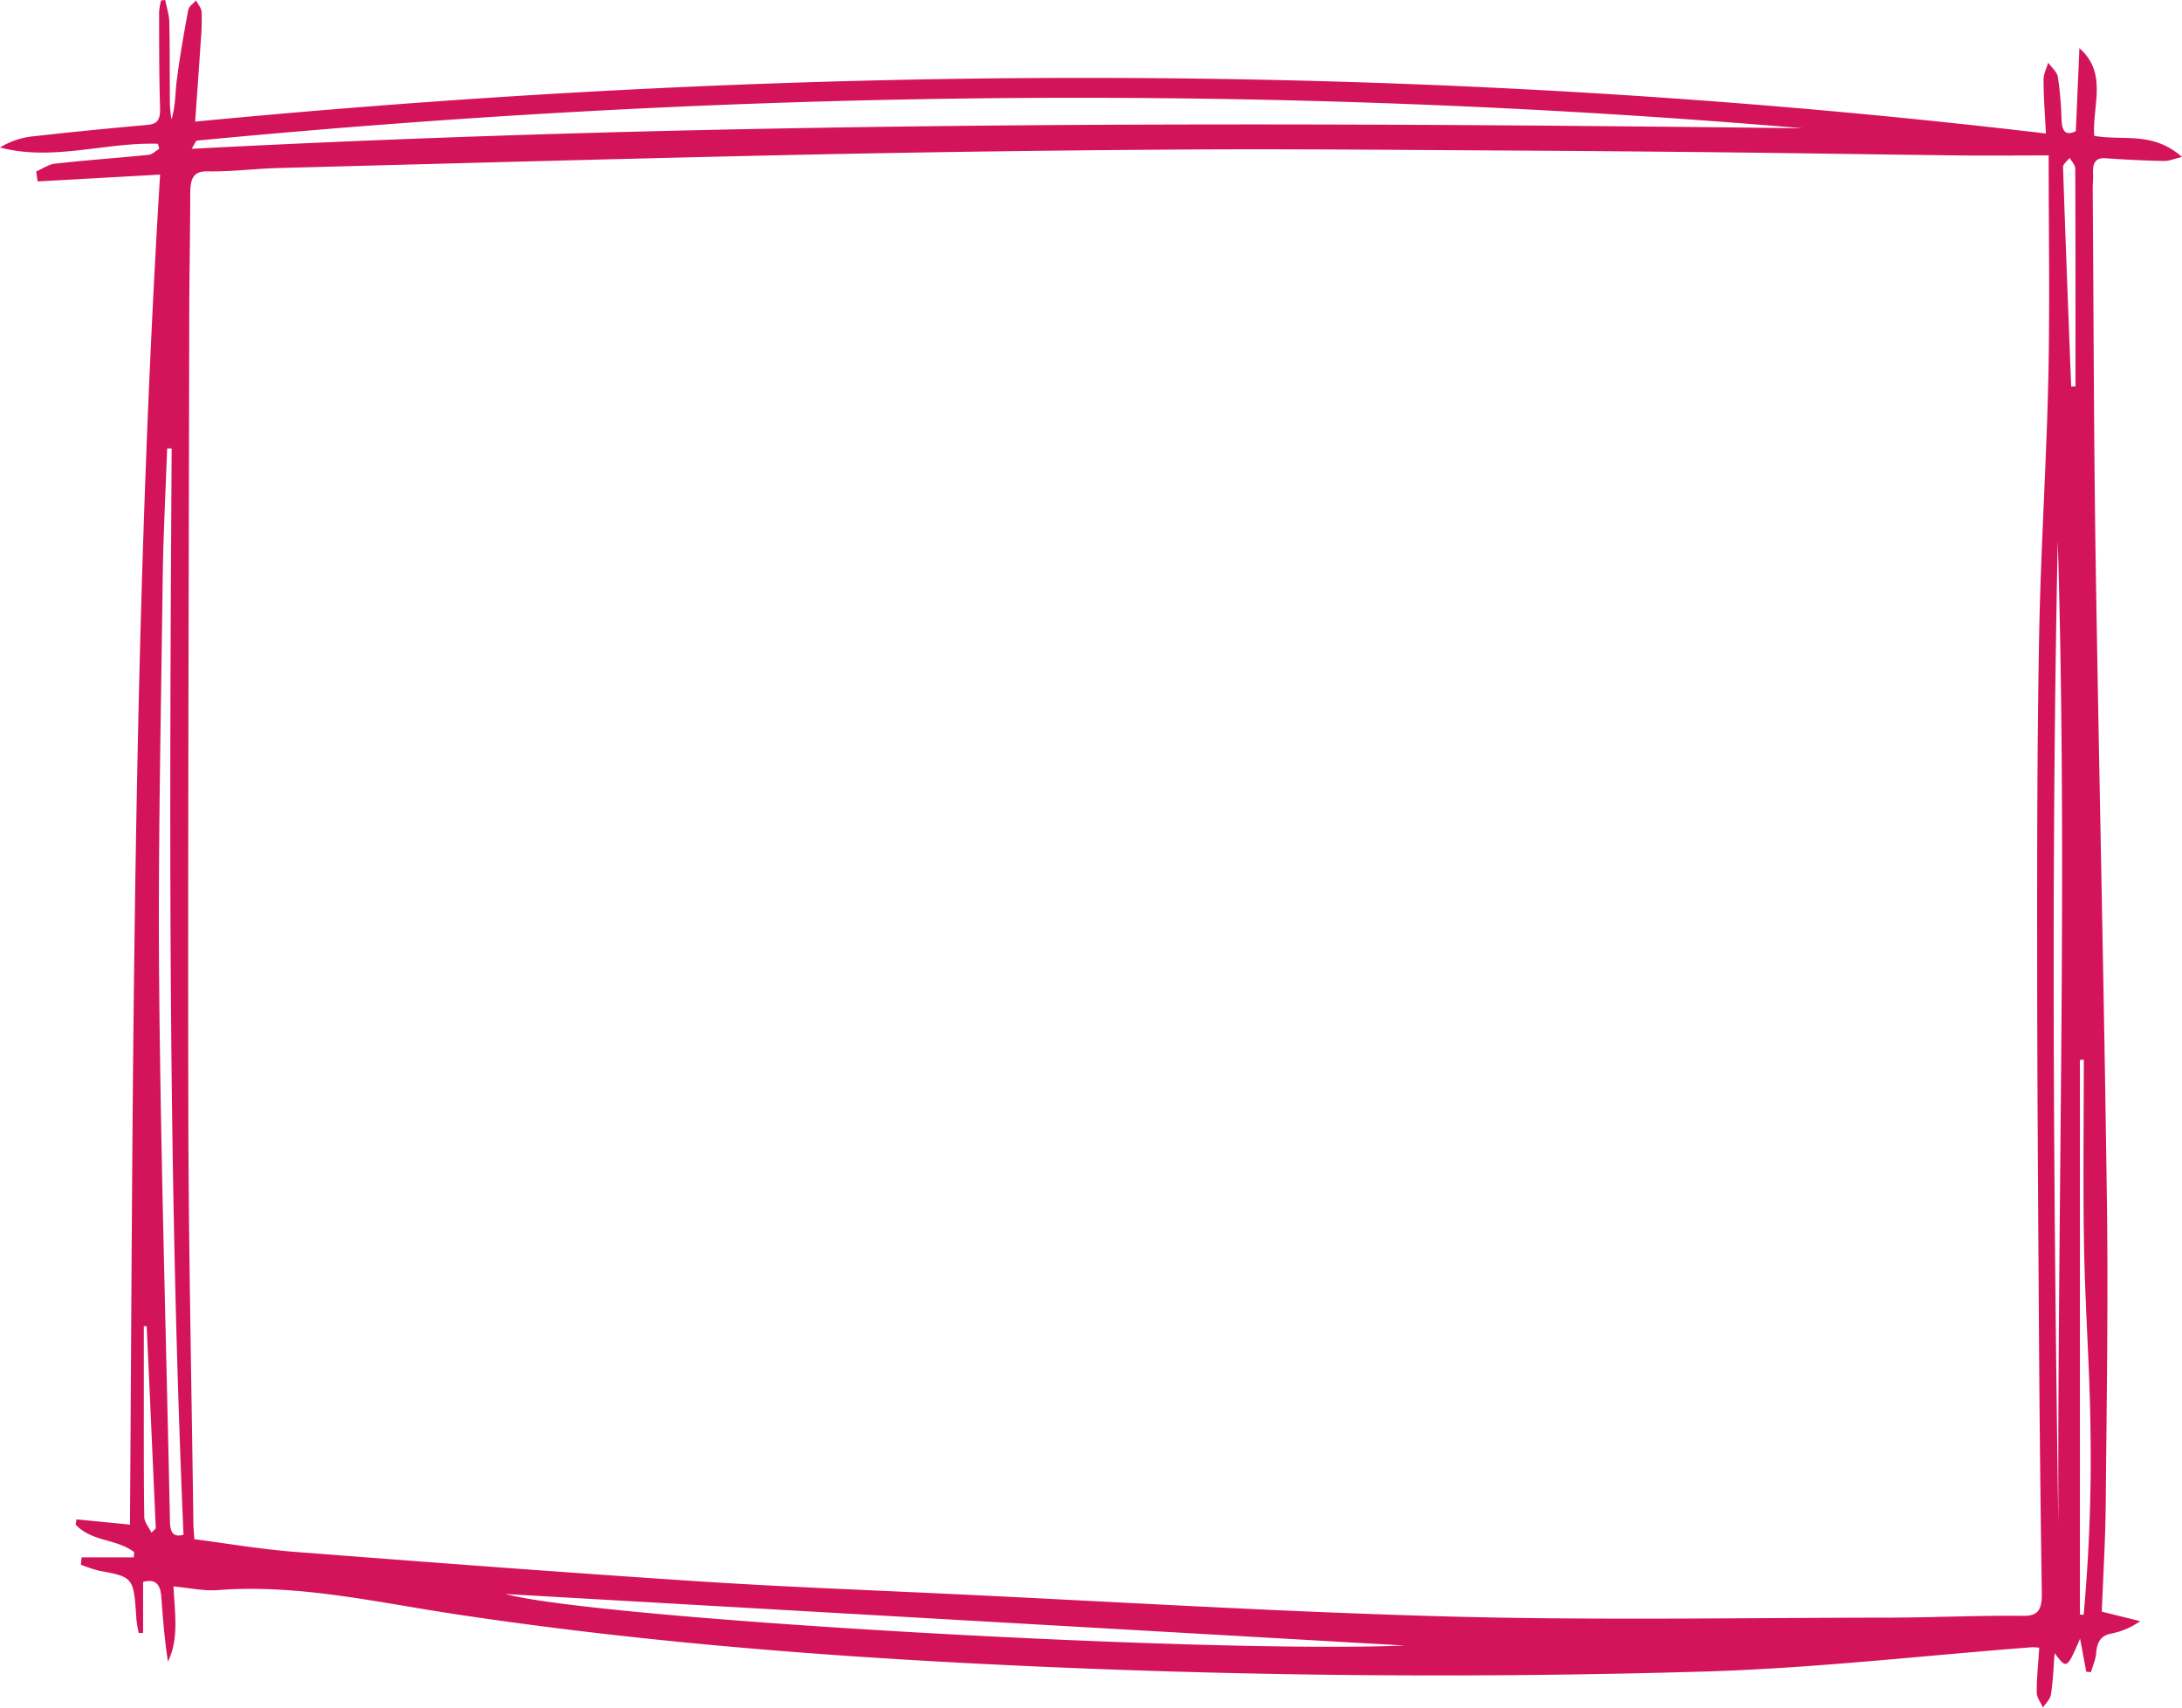 <svg id="Layer_1" data-name="Layer 1" xmlns="http://www.w3.org/2000/svg" viewBox="0 0 920 720"><defs><style>.cls-1{fill:#d4145a;}</style></defs><path class="cls-1" d="M859.81,694.72c-.43,6.85-1.09,12.88-1.06,18.9,0,2.14,1.7,4.25,2.62,6.38,1.18-1.84,3.07-3.5,3.38-5.54.87-5.69,1.08-11.54,1.55-17.4,5.12,6.81,5.12,6.81,10.72-6.11,1,5.27,1.8,9.6,2.61,13.94l2,.17c.76-2.71,2-5.37,2.2-8.14.4-5.09,2.36-7.34,6.35-8.12a32.25,32.25,0,0,0,12.21-5.24l-16.2-4c.57-15,1.52-30.3,1.66-45.58.38-42.68,1.06-85.38.48-128C887.13,416,885,326.15,883.6,236.26c-.8-52.22-.86-104.47-1.24-156.71,0-2.12.25-4.25.14-6.36-.24-4.69,1.24-6.75,5.19-6.47,8.25.58,16.52,1,24.79,1.16,1.95.05,3.92-.84,7.52-1.69-12.36-11-25-6.7-37-8.92-.94-12.42,5.86-26.35-6.25-36.94-.54,12.3-1,23.67-1.53,35-3.92,1.83-5.74.55-6-4.65a149.58,149.58,0,0,0-1.54-18.15c-.38-2.29-2.68-4.09-4.1-6.12-.69,2.39-1.95,4.79-1.95,7.18,0,6.86.53,13.71,1,22.7C602.58,25.57,343,26.24,82.29,51.28c.87-12.39,1.67-23.36,2.38-34.34A92.5,92.5,0,0,0,85,5.06c-.1-1.7-1.51-3.27-2.33-4.89-1.14,1.32-3,2.43-3.29,4-1.83,9.77-3.53,19.59-4.82,29.49-.7,5.39-.51,11-2.25,16.63a56.92,56.92,0,0,1-.68-6.07c-.11-11.67,0-23.34-.24-35C71.28,6.13,70.25,3.07,69.67,0L67.91.18A26.78,26.78,0,0,0,67.09,5c0,13.52,0,27.05.4,40.56C67.65,50.9,66,52.33,62,52.68q-24.51,2.16-49,4.91A33.32,33.32,0,0,0,0,62.18c22.34,5.92,44.41-2.29,66.57-1.55l.57,2.1c-1.49.89-2.94,2.4-4.47,2.56C49.52,66.61,36.34,67.54,23.2,69c-2.7.29-5.3,2.16-7.94,3.3.2,1.4.41,2.8.61,4.2L67.5,73.62C55.86,263.29,56.1,452.7,54.8,642.85l-22.52-2.21-.42,2.2c7,7.4,17.18,5.84,24.73,11.63l-.18,2.19h-22l-.33,3.08a60.3,60.3,0,0,0,7.73,2.56C56.37,665,56.35,665,57.52,682.87a46.42,46.42,0,0,0,1,5.7l1.81-.07V667c5.51-1.42,7.31,1.27,7.68,6.41.66,9.07,1.42,18.12,2.79,27.22,4.77-9.77,2.86-20.48,2.36-31.72,6.45.59,12.56,2,18.56,1.56,33.85-2.63,67,5.13,100.32,10.15,71.68,10.81,143.62,16.86,215.73,20.63q155.74,8.14,311.56,3.53c45.69-1.39,91.31-6.68,137-10.19C857.17,694.48,858,694.62,859.81,694.72ZM81.94,649c-.18-2.95-.37-4.77-.4-6.59-.75-57-2-114-2.13-171-.22-111.9.19-223.8.38-335.71,0-18,.4-36.06.43-54.09,0-6.29,1.3-9.48,7.22-9.36,10,.19,20-1.13,30-1.4,73.63-1.95,147.25-4,220.89-5.61q80.43-1.71,160.89-2.19c45.54-.29,91.08.18,136.62.42q47.88.27,95.76.82c31.28.35,62.55.88,93.82,1.24,12.3.14,24.6,0,38.36,0,0,32.49.53,63.21-.14,93.89-.78,35.76-3.17,71.47-3.85,107.24-.85,44.26-.88,88.54-.86,132.82,0,54.63.41,109.25.77,163.88q.36,54.09,1.19,108.18c.12,7.6-1.8,9.85-8,9.78-18.94-.23-37.88.73-56.82.75-61.51.07-123,1.18-184.52-.46-70.63-1.88-141.21-6.23-211.81-9.57-35.31-1.67-70.63-3-105.9-5.32-56.51-3.72-113-8-169.47-12.37C110.19,653.27,96.1,650.85,81.94,649ZM80.82,62.74c1.11-1.74,1.65-3.4,2.29-3.46C308.62,37.66,534.23,34.9,760,54.08,533.88,51.36,307.84,50.82,80.82,62.74ZM77.37,647.1c-4.58,1.31-5.62-1.26-5.72-5.84-1.54-75-3.82-149.93-4.53-224.92-.55-57.21.75-114.45,1.47-171.67.23-18.53,1.23-37.06,1.88-55.58h1.9C71.48,341.82,70.75,494.54,77.37,647.1Zm515,46.74c-86.69,3.45-339.63-11.16-379.25-21.72ZM867.61,227.92c4.17,138.38-.14,276.76.25,415.14C865.87,504.68,864.79,366.3,867.61,227.92Zm9.35,219,1.64-.14c0,26.51-.38,53,.11,79.51.48,25.52,2.42,51,2.7,76.51a728.93,728.93,0,0,1-2.88,78.09l-1.57-.13Zm-1.87-284-1.82,0c-1.18-30.84-2.4-61.67-3.42-92.51,0-1.24,1.81-2.56,2.79-3.85.82,1.51,2.34,3,2.35,4.52C875.13,101.6,875.09,132.23,875.09,162.85ZM65.68,644.47l-1.85,1.77c-1-2.19-2.94-4.36-3-6.57-.26-17.42-.18-34.85-.19-52.27q0-14.11,0-28.24h1.21Q63.79,601.82,65.68,644.47Z"/></svg>